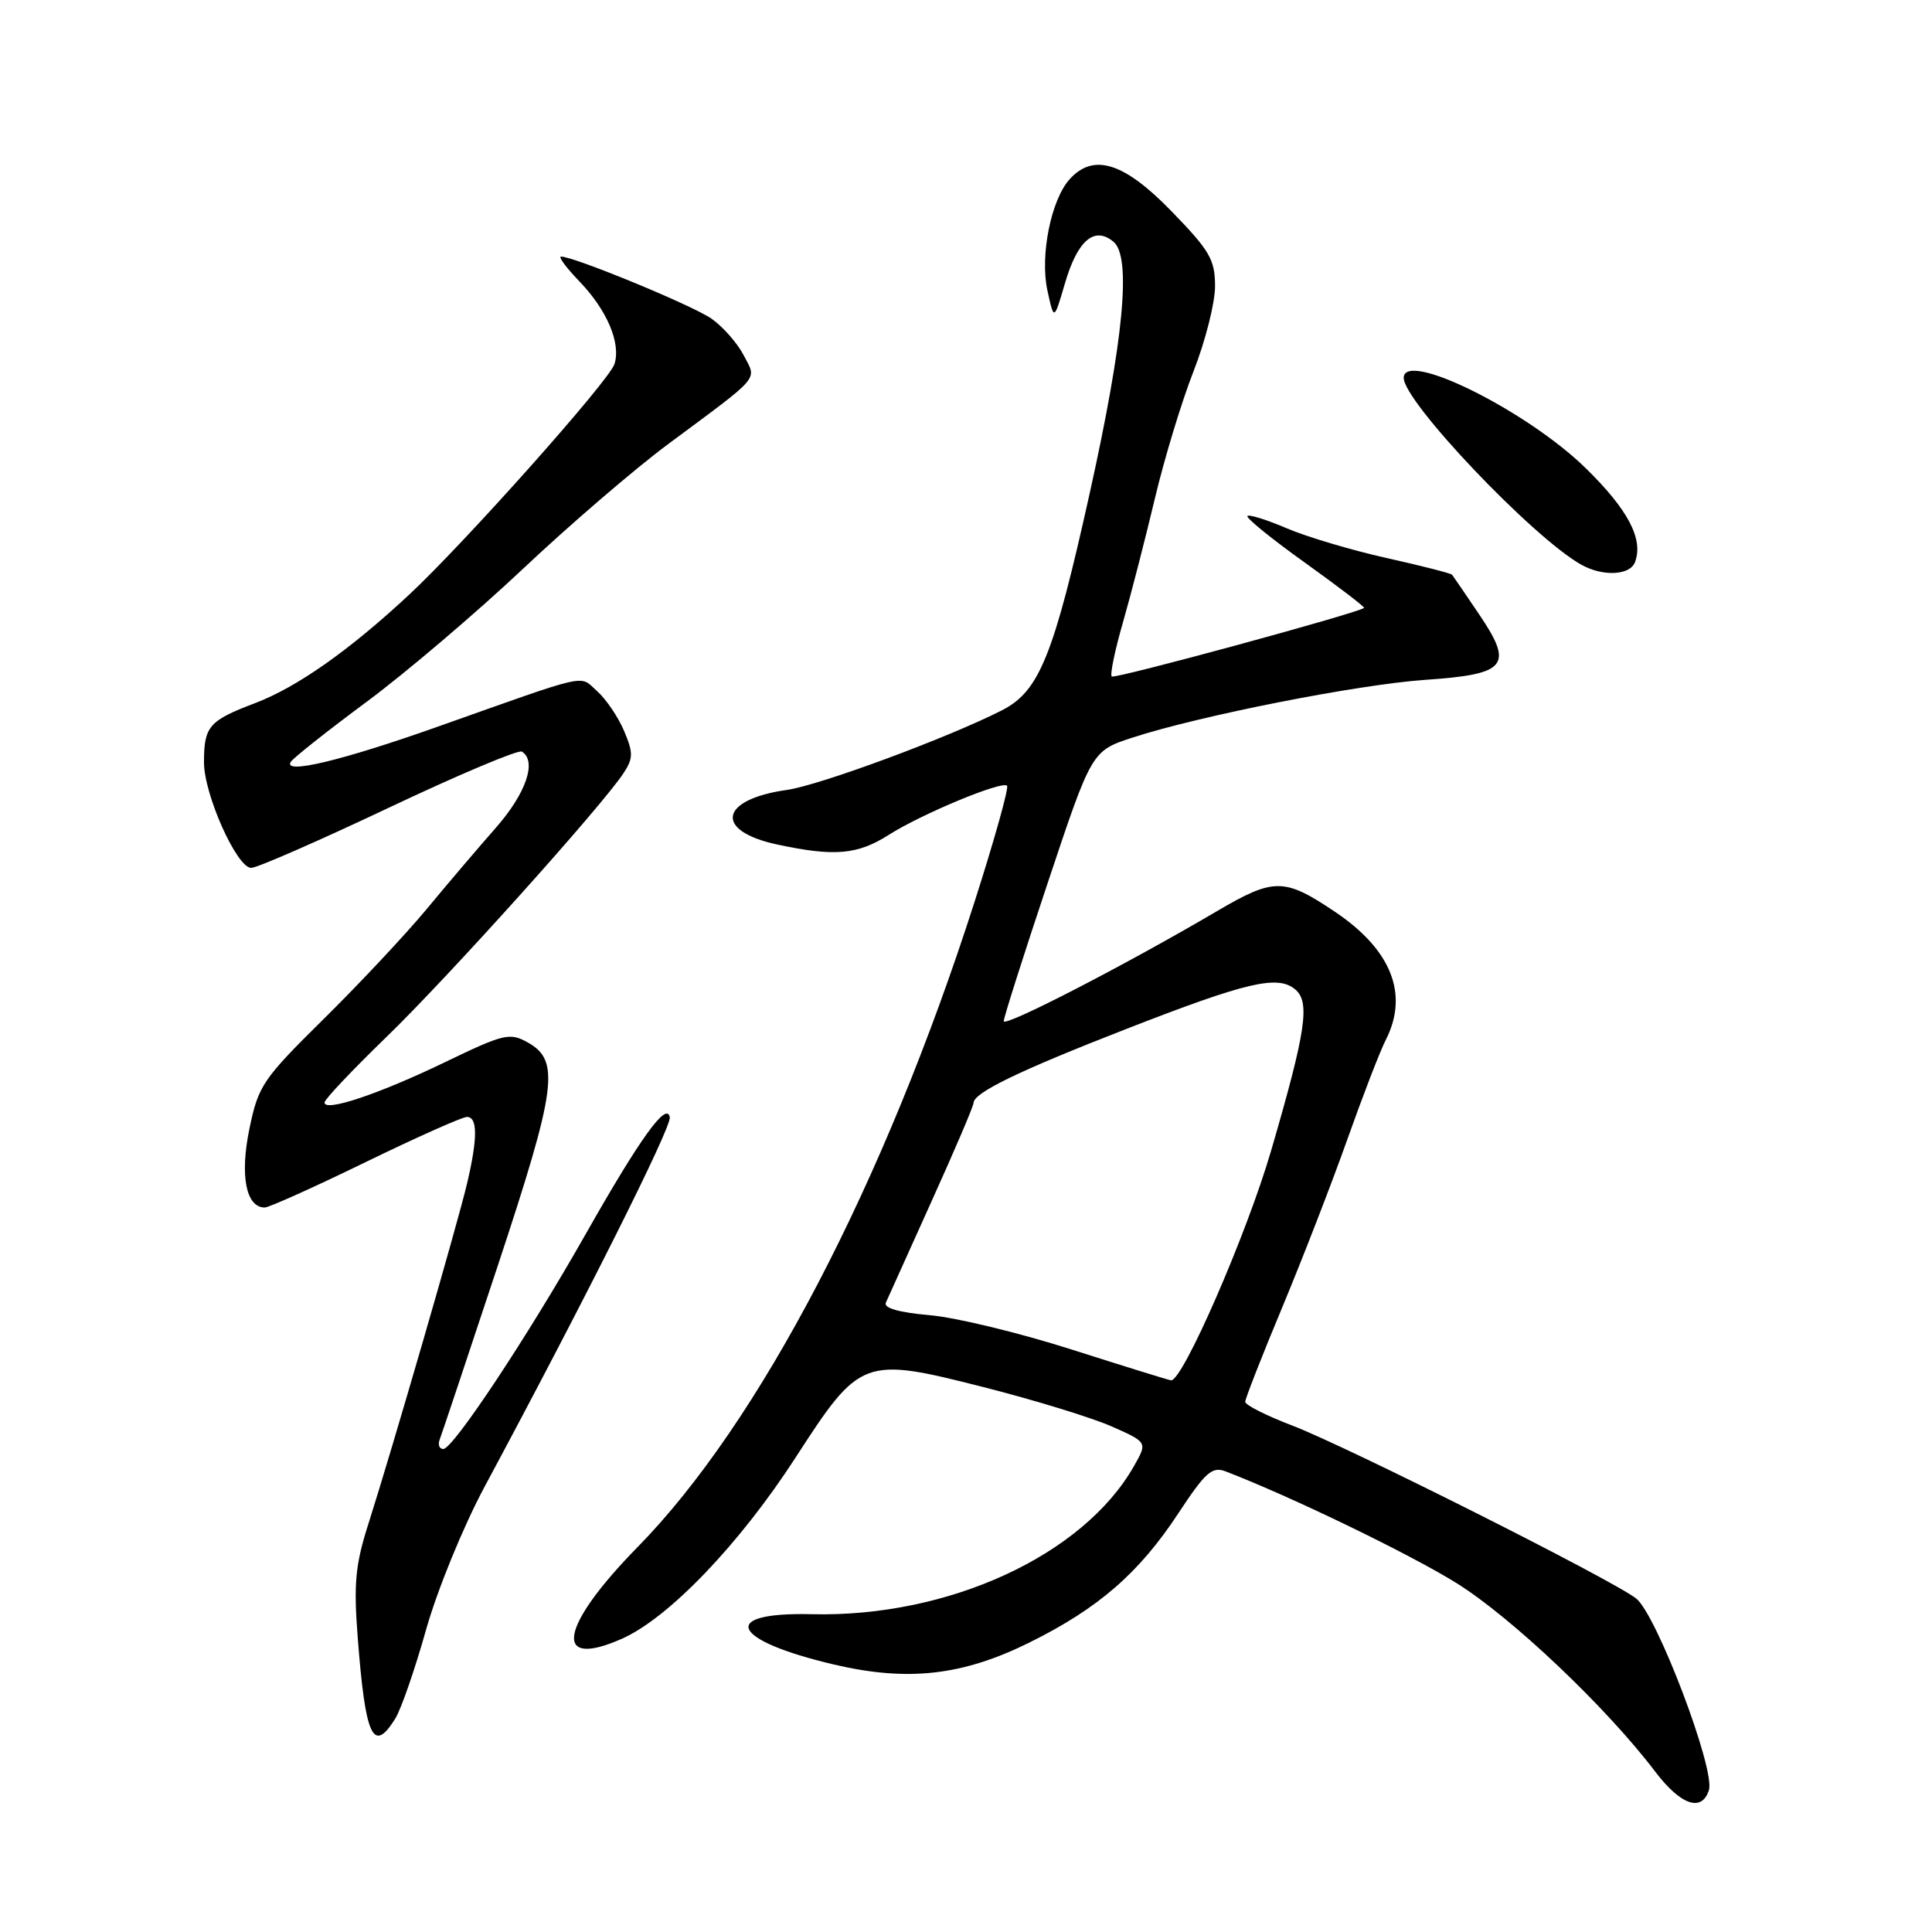 <?xml version="1.0" encoding="UTF-8" standalone="no"?>
<!DOCTYPE svg PUBLIC "-//W3C//DTD SVG 1.1//EN" "http://www.w3.org/Graphics/SVG/1.1/DTD/svg11.dtd" >
<svg xmlns="http://www.w3.org/2000/svg" xmlns:xlink="http://www.w3.org/1999/xlink" version="1.1" viewBox="0 0 256 256">
 <g >
 <path fill="currentColor"
d=" M 226.44 237.20 C 227.31 234.46 219.49 213.89 216.79 211.80 C 213.49 209.26 178.64 191.74 171.25 188.90 C 167.81 187.59 165.00 186.17 165.00 185.75 C 165.00 185.33 167.20 179.70 169.90 173.24 C 172.59 166.78 176.47 156.78 178.52 151.00 C 180.57 145.22 182.86 139.28 183.62 137.80 C 186.71 131.74 184.37 125.84 176.88 120.81 C 170.16 116.30 168.82 116.29 161.24 120.74 C 149.17 127.84 133.00 136.18 133.00 135.31 C 133.00 134.84 135.62 126.59 138.83 116.98 C 144.66 99.50 144.66 99.50 150.08 97.73 C 158.99 94.83 179.92 90.70 188.90 90.08 C 199.68 89.34 200.60 88.21 195.99 81.40 C 194.17 78.70 192.56 76.35 192.41 76.16 C 192.27 75.97 188.36 74.97 183.73 73.94 C 179.11 72.91 173.16 71.14 170.52 70.01 C 167.88 68.88 165.53 68.14 165.29 68.37 C 165.06 68.61 168.49 71.40 172.93 74.57 C 177.36 77.75 180.88 80.44 180.75 80.55 C 179.93 81.24 147.67 90.01 147.31 89.64 C 147.06 89.39 147.74 86.11 148.83 82.35 C 149.91 78.58 151.80 71.22 153.04 66.00 C 154.28 60.77 156.57 53.23 158.14 49.22 C 159.71 45.22 161.00 40.14 161.00 37.94 C 161.00 34.40 160.31 33.22 155.20 27.96 C 148.92 21.50 144.89 20.25 141.73 23.75 C 139.26 26.49 137.78 33.91 138.79 38.50 C 139.66 42.50 139.66 42.50 141.09 37.61 C 142.76 31.86 145.00 29.92 147.54 32.03 C 149.94 34.03 148.91 44.99 144.41 65.27 C 139.61 86.91 137.72 91.59 132.78 94.11 C 125.69 97.73 108.57 104.07 104.26 104.67 C 95.32 105.93 94.58 110.10 102.98 111.90 C 110.56 113.53 113.63 113.26 117.77 110.62 C 122.13 107.85 132.76 103.43 133.44 104.11 C 133.70 104.37 131.76 111.31 129.12 119.54 C 117.13 156.92 100.60 188.57 84.48 205.00 C 74.15 215.53 73.17 221.23 82.39 217.15 C 88.60 214.41 98.00 204.60 105.42 193.13 C 113.97 179.91 114.39 179.75 130.32 183.80 C 137.02 185.50 144.65 187.84 147.28 189.00 C 152.05 191.11 152.05 191.11 150.27 194.24 C 143.55 206.10 125.66 214.33 107.55 213.89 C 95.16 213.59 96.83 217.35 110.51 220.56 C 120.29 222.85 127.52 222.04 136.39 217.65 C 145.53 213.13 150.93 208.44 156.13 200.53 C 159.73 195.06 160.61 194.28 162.41 194.97 C 171.09 198.31 186.77 205.90 193.00 209.77 C 200.31 214.33 212.86 226.23 219.30 234.72 C 222.69 239.19 225.49 240.17 226.44 237.20 Z  M 52.36 227.75 C 53.14 226.51 54.97 221.22 56.44 216.00 C 57.94 210.68 61.36 202.32 64.21 197.00 C 77.55 172.16 88.98 149.36 88.75 148.05 C 88.36 145.88 84.81 150.82 77.62 163.50 C 69.98 176.99 60.04 192.00 58.74 192.00 C 58.22 192.00 58.00 191.44 58.26 190.75 C 58.53 190.06 61.98 179.72 65.94 167.77 C 73.76 144.14 74.25 140.54 69.93 138.13 C 67.54 136.79 66.77 136.98 58.93 140.76 C 50.18 144.98 43.00 147.38 43.00 146.09 C 43.00 145.68 46.69 141.78 51.19 137.42 C 59.27 129.61 79.79 106.78 82.64 102.42 C 83.91 100.48 83.92 99.75 82.69 96.84 C 81.91 95.01 80.31 92.64 79.13 91.59 C 76.70 89.42 78.52 89.02 58.00 96.29 C 45.30 100.79 37.47 102.66 38.53 100.95 C 38.85 100.44 43.38 96.85 48.60 92.98 C 53.82 89.11 63.13 81.18 69.30 75.37 C 75.46 69.56 84.10 62.14 88.50 58.87 C 101.05 49.55 100.28 50.45 98.54 47.07 C 97.71 45.47 95.79 43.29 94.27 42.22 C 91.76 40.47 76.08 34.00 74.34 34.00 C 73.94 34.00 75.02 35.46 76.74 37.25 C 80.43 41.07 82.30 45.47 81.42 48.24 C 80.73 50.44 61.49 72.03 54.17 78.84 C 46.25 86.21 39.36 91.05 33.82 93.16 C 27.68 95.49 27.03 96.24 27.03 101.00 C 27.02 105.26 31.38 115.00 33.29 115.00 C 34.05 115.00 42.24 111.42 51.49 107.04 C 60.74 102.66 68.69 99.31 69.15 99.59 C 71.17 100.84 69.72 105.10 65.74 109.64 C 63.39 112.31 59.23 117.20 56.50 120.50 C 53.76 123.80 47.65 130.32 42.91 135.00 C 34.78 143.03 34.23 143.84 33.04 149.61 C 31.77 155.80 32.60 160.00 35.08 160.00 C 35.64 160.00 41.64 157.30 48.42 154.00 C 55.20 150.70 61.25 148.00 61.87 148.00 C 63.30 148.00 63.30 150.82 61.89 156.81 C 60.64 162.13 51.92 192.19 48.80 201.96 C 47.09 207.32 46.85 209.85 47.39 216.85 C 48.41 230.19 49.43 232.43 52.36 227.75 Z  M 216.64 74.50 C 217.80 71.47 215.75 67.55 210.13 62.05 C 202.33 54.41 186.00 46.31 186.00 50.08 C 186.00 53.22 203.07 71.19 209.50 74.81 C 212.35 76.42 215.96 76.26 216.64 74.50 Z  M 142.00 178.82 C 135.12 176.62 126.66 174.57 123.20 174.27 C 119.12 173.91 117.07 173.33 117.38 172.61 C 117.65 172.00 120.37 165.96 123.43 159.19 C 126.50 152.41 129.00 146.55 129.00 146.15 C 129.00 144.80 134.93 141.92 149.22 136.35 C 165.20 130.12 169.28 129.16 171.61 131.09 C 173.63 132.77 173.06 136.59 168.42 152.50 C 165.17 163.62 156.66 183.12 155.16 182.90 C 154.79 182.85 148.88 181.01 142.00 178.82 Z "/>
</g>
</svg>